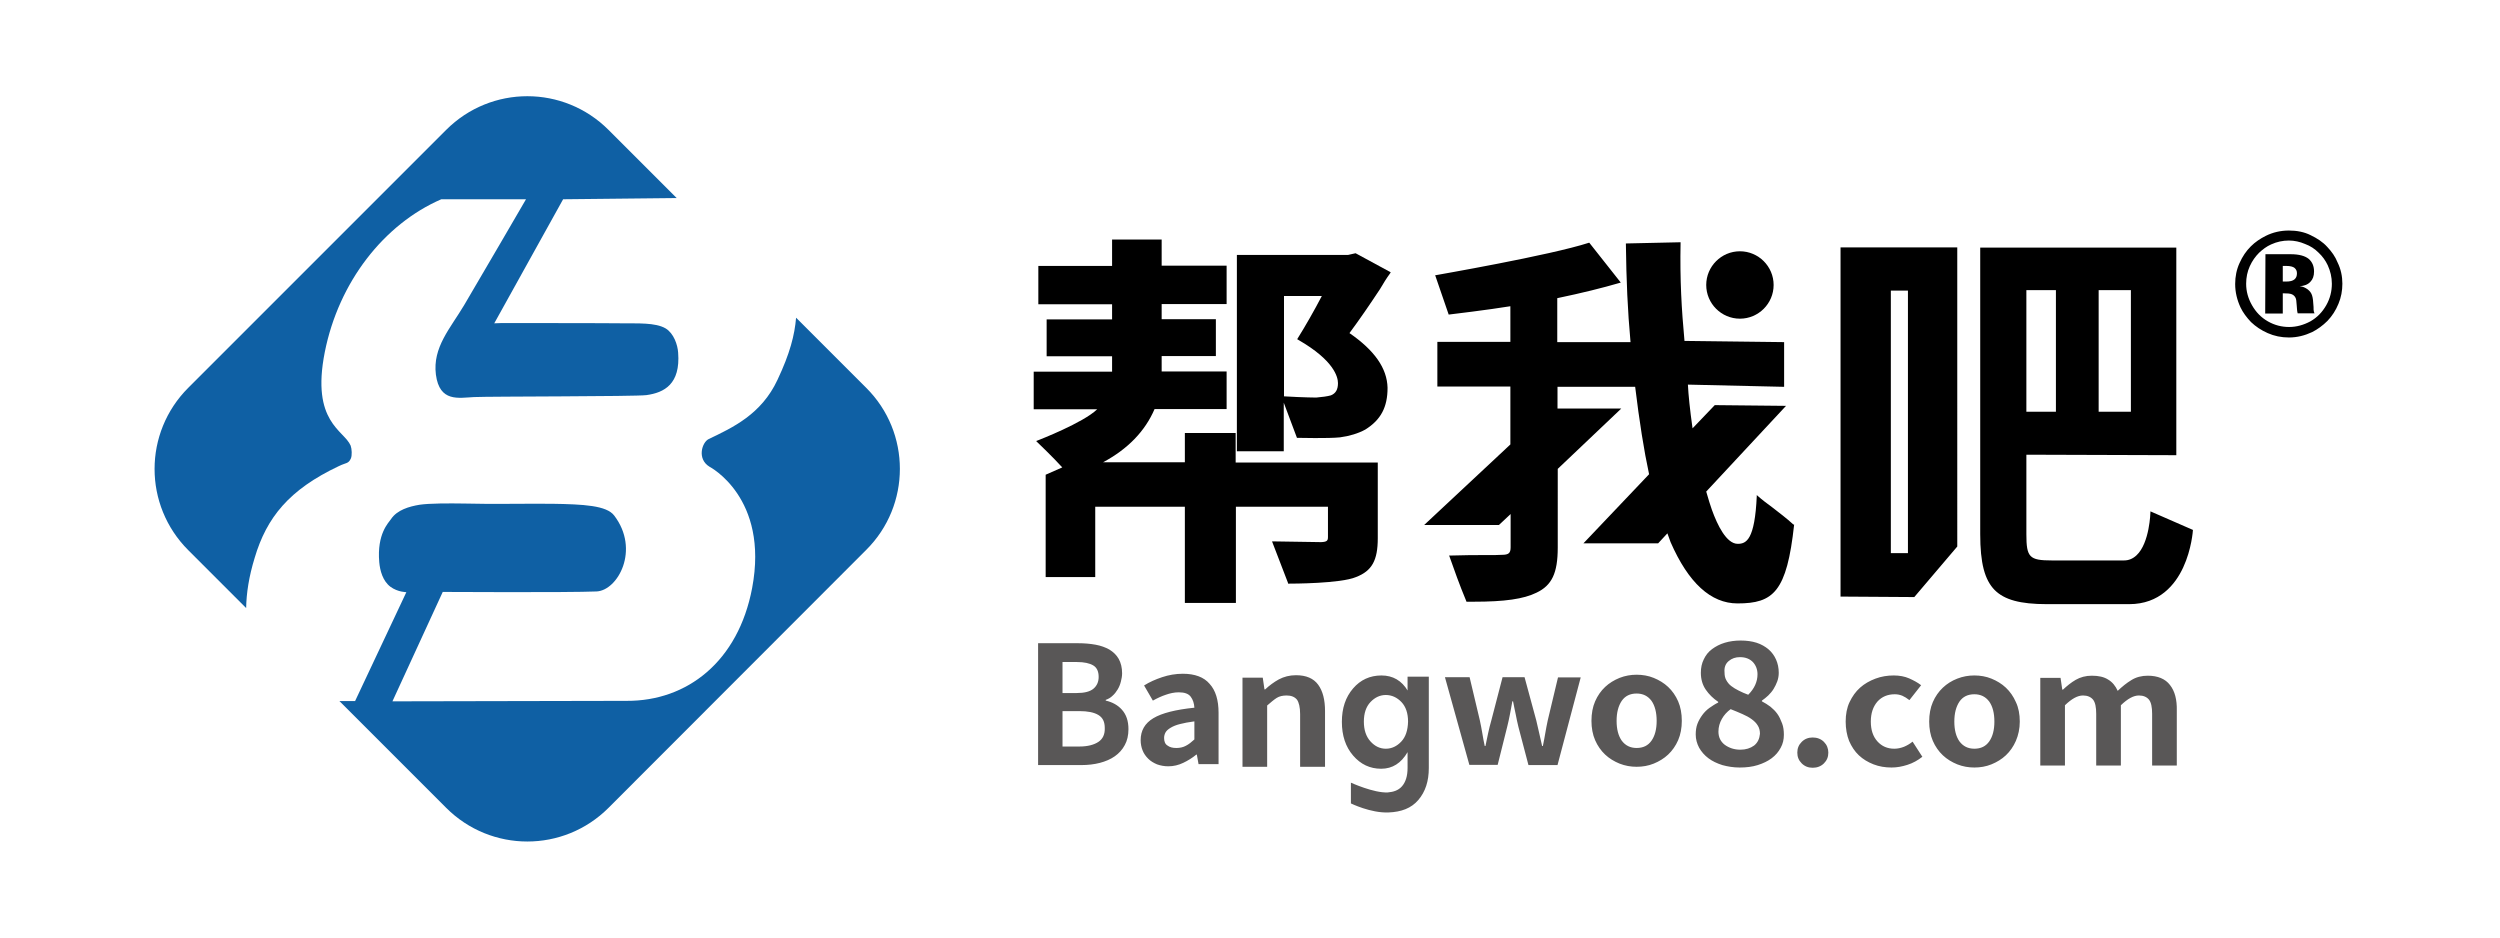 <?xml version="1.0" standalone="no"?><!DOCTYPE svg PUBLIC "-//W3C//DTD SVG 1.1//EN" "http://www.w3.org/Graphics/SVG/1.1/DTD/svg11.dtd"><svg t="1645613138200" class="icon" viewBox="0 0 2730 1024" version="1.1" xmlns="http://www.w3.org/2000/svg" p-id="2811" width="341.25" height="128" xmlns:xlink="http://www.w3.org/1999/xlink"><defs><style type="text/css"></style></defs><path d="M383.2 500.533c1.333-3.2 1.067-10.133-0.267-13.867-7.2-17.067-43.467-25.333-28.267-102.133 15.2-76.533 64.533-139.733 127.2-166.933h92.533s-52.267 89.867-67.467 115.467c-15.2 25.6-34.667 46.133-30.933 76 4 30.4 24.8 25.333 41.6 24.533 17.067-0.8 176.267-0.533 188.267-2.133 19.467-2.667 37.333-12 34.667-46.4-0.533-8.533-4.8-21.067-13.6-26.4-11.2-6.667-31.467-5.333-46.4-5.6-14.933-0.267-124-0.267-124-0.267h-9.333l-7.467 0.267 75.2-135.467 124-1.333-74.4-74.4c-49.067-49.067-128.267-49.067-177.333 0L205.6 423.467c-49.067 49.067-49.067 128.267 0 177.333l63.2 63.2c0.267-16 2.933-34.133 9.333-54.933 13.067-44 37.6-74.4 91.733-100 8-4 10.667-2.4 13.333-8.533z" fill="#0F60A4" p-id="2812"></path><path d="M945.867 423.467L869.333 346.933c-1.6 18.933-6.667 38.933-20.267 67.733-17.6 37.867-49.067 52.267-75.2 64.8-7.2 3.467-13.067 21.6 0.8 30.133 0 0 65.333 33.6 46.667 132.533-15.2 80.267-70.933 123.467-136.8 123.2l-256 0.533 54.933-119.467s137.067 0.8 168-0.533c23.2-1.067 47.733-45.6 19.2-82.933-8.267-10.933-33.333-12.267-67.733-12.8-28.533-0.267-67.467 0.533-96-0.267-16.8-0.267-38.133-0.267-48.8 1.333-11.2 1.867-24.533 5.6-31.2 15.733-2.667 4-15.467 16-12.8 46.933 0.8 9.067 3.733 20.533 12.267 26.933 8 5.867 17.333 5.867 17.333 5.867l-56 118.933H370.667l116.533 116.533c49.067 49.067 128.267 49.067 177.333 0l281.333-281.6c49.067-48.8 49.067-128.267 0-177.067z" fill="#0F60A4" p-id="2813"></path><path d="M2348.267 558.4v0.8c0 0.267-0.8 33.867-15.2 47.2-4 3.733-8.533 5.6-13.6 5.6h-78.933c-24.533 0-27.733-3.467-27.733-28.533v-86.933l163.2 0.533h0.533v-226.667h-214.133v312.8c0 31.733 4.8 49.867 15.733 61.067 10.667 10.667 27.733 15.467 57.067 15.467h89.867c33.333 0 50.4-21.6 58.933-40 9.333-20 10.667-40.533 10.667-40.8v-0.267l-46.4-20.267z m-135.467-108.8v-132.8h32.267v132.8h-32.267z m78.933 0v-132.8h35.2v132.8h-35.2zM2009.867 651.467l80.267 0.533h0.267l46.933-55.2V270.133h-127.467v381.333zM2083.467 317.333v286.667h-18.667V317.333h18.667zM2557.867 309.867c0 7.467-1.333 14.933-4.267 21.867-2.933 7.2-6.933 13.333-12 18.667-5.067 5.067-10.933 9.333-16.8 12.267-8 3.733-16.267 5.867-25.333 5.867-8.267 0-16-1.6-23.2-4.8-7.2-3.2-13.067-7.2-18.133-12-4.8-5.067-8.8-10.4-11.467-16-3.733-8-5.867-16.533-5.867-25.6 0-8.267 1.6-16 4.8-22.933 3.2-7.2 7.2-13.067 12.267-18.133 4.8-4.8 10.4-8.533 16.267-11.467 8-4 16.533-5.867 25.333-5.867s16.8 1.6 23.733 5.067c7.2 3.467 13.333 7.467 18.133 12.8 4.8 5.067 8.8 10.667 11.2 16.8 3.733 7.467 5.333 15.467 5.333 23.467z m-58.4-47.2c-6.667 0-13.067 1.333-19.467 4.267-4.8 2.133-9.067 5.333-13.067 9.067-4 4-7.467 8.8-10.133 14.667s-4 12.267-4 19.2c0 8.267 2.133 16 6.4 23.467 4.267 7.467 9.867 13.333 17.333 17.6 7.467 4.267 15.2 6.133 23.2 6.133 8 0 15.733-2.133 23.2-6.133 7.467-4.267 13.067-10.133 17.333-17.6 4.267-7.467 6.133-15.467 6.133-23.467 0-7.2-1.6-13.867-4.533-20.267-2.4-5.067-5.6-9.6-9.867-13.6-4.267-4.267-9.067-7.467-14.933-9.6-5.6-2.4-11.467-3.733-17.6-3.733z m-6.667 79.733h-19.2l0.267-64.8H2501.333c9.333 0 15.733 1.867 19.733 5.067 4 3.467 5.867 8 5.867 13.867 0 4.8-1.333 8.533-4 11.2-2.667 2.933-6.667 4.533-11.733 4.8 3.467 0.267 6.133 1.6 8.8 3.467 2.4 1.867 4 4 4.8 6.667 0.8 2.4 1.333 6.667 1.6 12.533 0 2.133 0 3.733 0.267 4.533 0 0.533 0.267 1.333 0.8 2.4h-18.4c-0.533-1.6-0.8-4.533-1.067-8.8-0.267-4.267-0.533-6.933-1.333-8.267-0.8-1.6-2.133-2.933-4-3.733-1.867-0.8-5.067-1.067-9.867-1.067v22.133z m0-51.733v16.8h3.467c4.533 0 7.467-0.8 9.333-2.4 1.867-1.6 2.667-3.733 2.667-6.667 0-2.4-0.8-4.267-2.667-5.867-1.6-1.333-4.8-2.133-8.8-2.133h-4zM1958.4 572.8c-7.467-6.933-15.467-12.8-22.933-18.667-5.867-4.267-11.467-8.533-16.267-12.8l-0.8-0.8v1.067c-2.133 48-11.467 52.267-20.8 52.267-12.267 0-22.133-20.267-28.267-37.333-1.6-4.533-3.733-11.2-6.133-19.733l86.4-92.8 0.8-0.8-77.6-0.8h-0.267l-24.267 25.333c-2.933-20.8-4.533-36.8-5.067-47.733l104.533 2.4h0.533v-48.8l-108.8-1.333c-3.2-34.667-5.067-66.4-4.267-107.2v-0.533l-59.733 1.333v0.533c0.533 40.8 1.867 72 5.067 107.2h-80v-48c26.933-5.6 49.333-11.2 68.533-16.8l0.8-0.267-34.133-43.2-0.267-0.267h-0.267c-42.667 13.867-166.4 35.2-167.467 35.467h-0.533l14.667 42.667v0.267h0.533c0.533 0 44.267-5.333 66.933-9.067V373.333h-79.733v48.8h79.733V485.333c-38.933 36.267-92.8 86.667-93.333 87.2l-0.8 0.8h81.6l12.8-12v36.267c0 6.4-2.133 8.267-9.6 8.267-3.2 0.267-9.067 0.267-16.533 0.267-10.667 0-25.067 0-40.267 0.533h-0.8l0.267 0.533c5.6 15.733 10.667 30.4 18.667 49.6v0.267h8c33.867 0 54.4-2.933 68.533-9.867 16.8-8 23.2-21.333 23.2-49.333V512l68.533-65.067 0.8-0.8h-69.6v-23.733h84.8c4.533 37.333 9.6 69.6 15.2 95.467l-70.933 74.667-0.8 0.8H1810.667l10.133-10.933c2.133 5.6 3.467 9.6 3.467 9.6 19.467 44.533 44 66.933 73.067 66.933 39.2 0 53.867-12.533 61.867-86.133h-0.8z" p-id="2814"></path><path d="M1900 348c20.267 0 36.8-16.533 36.8-36.8 0-20.267-16.533-36.8-36.8-36.8s-36.8 16.533-36.8 36.8c0 20.267 16.533 36.8 36.8 36.8z" p-id="2815"></path><path d="M1940.8 779.467c-2.133-2.933-4.533-5.333-7.467-7.733-2.933-2.133-6.133-4.267-9.333-5.867v-0.8c2.4-1.6 4.533-3.467 6.933-5.6 2.133-2.133 4.267-4.533 5.867-7.2 1.6-2.667 2.933-5.333 4-8.267 1.067-2.933 1.6-6.133 1.6-9.333 0-5.333-1.067-10.133-2.933-14.4s-4.8-8.267-8.267-11.2-8-5.6-13.067-7.2c-5.067-1.6-10.933-2.4-17.333-2.4-6.133 0-12 0.8-17.333 2.4-5.333 1.6-9.867 4-13.867 6.933s-6.933 6.667-9.067 11.2c-2.133 4.267-3.2 9.067-3.2 14.667 0 7.2 1.867 13.333 5.333 18.4 3.467 5.067 8 9.6 13.6 13.333v0.8c-3.467 1.6-6.4 3.733-9.6 5.867-2.933 2.133-5.6 4.8-7.733 7.733-2.133 2.933-4 6.133-5.333 9.6-1.333 3.467-1.867 7.467-1.867 11.733 0 5.067 1.333 9.867 3.733 14.4 2.4 4.267 5.867 8.267 10.133 11.467 4.267 3.2 9.333 5.6 15.2 7.467 5.867 1.6 12 2.667 18.933 2.667 7.2 0 13.867-0.8 19.733-2.667s10.933-4.267 15.2-7.467c4.267-3.2 7.467-6.933 9.867-11.467 2.4-4.267 3.467-9.067 3.467-14.133 0-4.533-0.533-8.8-1.867-12.267-1.6-4.267-3.2-7.733-5.333-10.667z m-53.067-57.6c3.467-2.933 7.467-4.267 12.267-4.267 6.133 0 10.667 1.867 14.133 5.333 3.2 3.467 5.067 8 5.067 13.333 0 8.267-3.467 15.733-10.133 22.4-3.733-1.333-7.2-2.933-10.4-4.533-3.2-1.6-5.867-3.2-8.267-5.067-2.4-1.867-4-4-5.333-6.4-1.333-2.4-1.867-5.067-1.867-8.267-0.533-5.6 1.067-9.6 4.533-12.533z m27.733 92.267c-4 2.933-9.067 4.533-14.933 4.533-6.667 0-12.267-1.867-17.067-5.333-4.533-3.467-6.933-8.267-6.933-14.4 0-5.067 1.333-9.6 3.733-13.867 2.4-4.267 5.6-7.733 9.6-10.667 4.533 1.867 8.8 3.467 12.8 5.333 3.733 1.6 7.2 3.467 10.133 5.6s5.067 4.267 6.667 6.933c1.6 2.4 2.4 5.6 2.4 9.067-0.533 5.333-2.4 9.6-6.4 12.8zM1207.467 765.067v-0.8c2.933-1.067 5.333-2.4 7.467-4.533 2.133-1.867 4-4.267 5.6-6.933 1.6-2.667 2.667-5.333 3.467-8.533 0.8-2.933 1.333-6.133 1.333-9.067 0-6.133-1.333-11.467-3.733-15.733-2.4-4.267-5.867-7.467-10.133-10.133-4.267-2.4-9.333-4.267-15.2-5.333-5.867-1.067-12.267-1.6-18.933-1.6h-43.733v133.067h47.2c7.2 0 14.133-0.8 20.267-2.4 6.133-1.6 11.733-4 16.267-7.2 4.533-3.2 8.267-7.2 10.933-12.267 2.667-4.8 4-10.667 4-17.333 0-9.067-2.4-16-7.2-21.333-4.267-4.8-10.4-8.267-17.6-9.867z m-47.2-42.133h15.733c8 0 13.867 1.333 17.867 3.733 4 2.4 5.867 6.667 5.867 12.533 0 5.333-1.867 9.6-5.6 12.8-3.733 3.2-9.867 4.8-18.4 4.8h-15.467v-33.867z m39.2 87.2c-4.8 3.2-11.733 5.067-20.8 5.067h-18.4v-38.667h18.4c9.067 0 16 1.333 20.8 4.267 4.8 2.933 6.933 7.467 6.933 14.133 0.267 6.933-2.133 12-6.933 15.2zM1537.333 754.4c-6.667-11.2-16.267-16.8-28.8-16.8-12.533 0-22.933 4.8-30.933 14.133-8.267 9.6-12.267 21.6-12.267 36.533s4 27.2 12.267 36.8c8.267 9.6 18.4 14.4 30.667 14.4s21.867-6.133 28.8-18.133v17.333c0 8.8-2.133 15.467-6.133 20-4 4.533-9.333 6.133-15.467 6.667-15.2 0.8-40.267-10.667-40.267-10.667v22.667s21.6 10.667 41.067 9.867c13.867-0.533 24.8-4.533 32.533-13.6 7.733-9.067 11.467-20.533 11.467-34.933v-99.733h-23.2v15.467z m-7.2 55.467c-4.8 5.067-10.4 7.733-16.8 7.733s-12-2.667-16.8-8c-4.8-5.333-7.2-12.533-7.2-21.6s2.4-16.267 7.2-21.333c4.8-5.067 10.4-7.733 16.8-7.733s12.267 2.667 17.067 7.733c4.8 5.067 7.2 12.267 7.2 21.333-0.267 9.6-2.667 16.8-7.467 21.867zM1415.2 737.333c-6.933 0-13.067 1.6-18.667 4.533-5.333 2.933-10.4 6.667-14.933 10.933h-0.8l-1.867-12.8h-22.133V837.333h26.933v-66.933c4-3.467 7.467-6.4 10.4-8.267 2.933-1.867 6.667-2.667 10.933-2.667 5.067 0 8.8 1.6 11.2 4.533 2.133 2.933 3.467 8.267 3.467 15.733V837.333h27.2v-60.8c0-12.267-2.4-21.867-7.467-28.8-5.067-6.933-13.067-10.4-24.267-10.4zM1291.733 735.733c-8 0-15.467 1.333-22.667 3.733-7.2 2.4-13.867 5.333-19.733 9.067l9.6 16.533c4.8-2.667 9.333-4.8 14.133-6.4 4.533-1.6 9.333-2.667 14.133-2.667 6.4 0 10.667 1.6 13.067 4.8 2.4 3.2 3.733 7.2 4 12-20.533 2.133-35.467 5.867-44.8 11.467-9.333 5.6-13.867 13.6-13.867 24 0 4 0.8 8 2.133 11.2 1.333 3.467 3.467 6.4 6.133 9.067 2.667 2.667 5.867 4.533 9.6 6.133 3.733 1.333 8 2.133 12.267 2.133 5.867 0 11.2-1.333 16.267-3.733 5.067-2.4 9.867-5.333 14.4-9.067h0.533l1.867 10.4h21.867v-56c0-13.867-3.2-24.533-9.867-31.733-6.133-7.2-16-10.933-29.067-10.933z m12.533 71.733c-3.2 2.933-6.133 5.333-9.333 6.933-2.933 1.6-6.4 2.4-10.4 2.4s-7.2-0.8-9.6-2.667c-2.667-1.6-3.733-4.533-3.733-8.267 0-2.133 0.533-4.267 1.6-6.133 1.067-1.867 2.933-3.467 5.6-5.067 2.667-1.6 5.867-2.933 10.133-4 4.267-1.067 9.333-2.133 15.733-2.933v19.733zM1979.467 805.333c-4.8 0-8.8 1.6-12 4.8-3.2 3.2-4.8 6.933-4.8 11.733 0 4.8 1.6 8.533 4.8 11.733 3.2 3.2 7.2 4.8 12 4.8 4.8 0 9.067-1.6 12.267-4.8 3.2-3.2 4.8-6.933 4.8-11.733 0-4.533-1.6-8.533-4.8-11.733-3.2-3.2-7.467-4.8-12.267-4.8zM2079.2 815.467c-3.467 1.333-6.933 2.133-10.667 2.133-7.467 0-13.6-2.667-18.4-8-4.8-5.333-7.2-12.533-7.2-21.6 0-9.067 2.4-16.267 7.2-21.867 4.8-5.333 11.2-8 18.933-8 2.933 0 5.6 0.533 8.267 1.6 2.4 1.067 5.067 2.667 7.733 4.8l12.8-16.267c-3.733-2.933-8.267-5.333-13.067-7.467-4.8-2.133-10.667-3.2-16.8-3.2-6.933 0-13.6 1.067-20 3.467-6.4 2.4-12 5.6-16.8 9.867-4.8 4.267-8.533 9.6-11.467 15.733-2.933 6.133-4.267 13.333-4.267 21.333 0 7.733 1.333 14.933 3.733 21.067 2.667 6.133 6.133 11.467 10.667 15.733 4.533 4.267 9.867 7.467 16 9.867 6.133 2.4 12.8 3.467 19.733 3.467 5.867 0 11.467-1.067 17.333-2.933 5.867-1.867 11.2-4.8 16.267-8.8l-10.667-16.533c-2.933 2.4-6.133 4.267-9.333 5.6zM2190.4 750.933c-4.533-4.267-9.867-7.467-15.733-9.867-5.867-2.4-12.267-3.467-18.667-3.467-6.4 0-12.533 1.067-18.667 3.467s-11.2 5.6-15.733 9.867c-4.533 4.267-8.267 9.6-10.933 15.733-2.667 6.133-4 13.333-4 21.333 0 7.733 1.333 14.933 4 21.067 2.667 6.133 6.4 11.467 10.933 15.733 4.533 4.267 9.867 7.467 15.733 9.867 6.133 2.4 12.267 3.467 18.667 3.467 6.4 0 12.8-1.067 18.667-3.467s11.2-5.6 15.733-9.867c4.533-4.267 8.267-9.6 10.933-15.733 2.667-6.133 4.267-13.333 4.267-21.067 0-8-1.333-15.2-4.267-21.333-2.667-6.133-6.4-11.467-10.933-15.733z m-18.133 58.667c-3.733 5.333-9.067 8-16.267 8-6.933 0-12.267-2.667-16.267-8-3.733-5.333-5.6-12.533-5.6-21.6 0-9.067 1.867-16.267 5.6-21.867 3.733-5.333 9.067-8 16.267-8 6.933 0 12.267 2.667 16.267 8 3.733 5.333 5.6 12.533 5.6 21.867 0 9.067-1.867 16.267-5.6 21.6zM2369.6 748c-5.067-6.667-13.333-10.133-24.267-10.133-6.667 0-12.8 1.6-17.867 4.8-5.333 3.2-10.133 7.2-14.933 11.733-2.4-5.333-5.867-9.6-10.4-12.267-4.533-2.933-10.4-4.267-17.867-4.267-6.667 0-12.533 1.6-17.6 4.533-5.067 2.933-9.6 6.667-13.867 10.667h-0.8l-1.867-12.8h-22.133v95.733h26.933v-65.867c7.467-7.2 13.867-10.667 19.733-10.667 4.8 0 8.533 1.6 10.933 4.533 2.4 2.933 3.467 8.267 3.467 15.467v56.533h26.933v-65.867c7.467-7.2 13.867-10.667 19.733-10.667 4.8 0 8.533 1.6 10.933 4.533 2.4 2.933 3.467 8.267 3.467 15.467v56.533h26.933V776c0.267-12-2.133-21.333-7.467-28zM1690.133 786.667c-1.067 4.8-1.867 9.333-2.667 13.867-0.8 4.533-1.6 9.333-2.667 14.133h-0.8c-1.067-4.8-2.133-9.333-3.2-14.133-1.067-4.533-2.133-9.067-3.2-13.867l-12.8-47.2h-24l-12.267 47.2c-1.333 4.533-2.4 9.067-3.467 13.867-1.067 4.533-1.867 9.333-2.933 14.133h-0.8c-1.067-4.8-1.867-9.333-2.667-14.133-0.8-4.533-1.6-9.067-2.667-13.867l-11.2-47.2h-26.933l26.667 95.733h30.933l10.4-41.6c1.067-4.533 2.133-8.8 2.933-13.333 0.8-4.533 1.867-9.333 2.667-14.4h0.8c1.067 5.067 1.867 9.867 2.933 14.4 0.8 4.533 1.867 9.067 2.933 13.6l10.933 41.6h31.733l25.333-95.733H1701.333l-11.2 46.933zM1821.6 750.133c-4.533-4.267-9.867-7.467-15.733-9.867-5.867-2.4-12.267-3.467-18.667-3.467-6.4 0-12.533 1.067-18.667 3.467-5.867 2.4-11.2 5.6-15.733 9.867-4.533 4.267-8.267 9.6-10.933 15.733-2.667 6.133-4 13.333-4 21.333 0 7.733 1.333 14.933 4 21.067 2.667 6.133 6.4 11.467 10.933 15.733 4.533 4.267 9.867 7.467 15.733 9.867 6.133 2.4 12.267 3.467 18.667 3.467 6.4 0 12.8-1.067 18.667-3.467s11.2-5.6 15.733-9.867c4.533-4.267 8.267-9.6 10.933-15.733 2.667-6.133 4-13.333 4-21.067 0-8-1.333-15.2-4-21.333s-6.4-11.467-10.933-15.733z m-18.133 58.667c-3.733 5.333-9.067 8-16.267 8-6.933 0-12.267-2.667-16.267-8-3.733-5.333-5.6-12.533-5.6-21.6 0-9.067 1.867-16.267 5.6-21.867 3.733-5.333 9.067-8 16.267-8 6.933 0 12.267 2.667 16.267 8 3.733 5.333 5.6 12.8 5.6 21.867 0 9.067-1.867 16.267-5.6 21.6z" fill="#595757" p-id="2816"></path><path d="M1517.867 298.667l0.8-1.333-37.867-20.533-0.533-0.267-8.267 1.867h-121.333v214.4h51.2v-53.067l14.4 38.4h1.067c1.333 0 32.8 0.8 45.867-0.533 10.133-1.333 20-4.267 27.733-8.533 17.067-10.667 24.267-24.533 24.267-45.6-0.533-21.333-14.133-40.8-41.6-59.733 10.933-14.667 22.4-31.467 33.333-48 3.733-6.4 7.2-12 10.933-17.067z m-116 24.533h41.6c-8.8 16.8-18.133 33.067-26.133 45.867l-0.8 1.333 1.333 0.8c38.933 22.4 43.2 40.533 43.2 47.2 0 6.933-2.4 11.2-7.733 13.333-3.733 1.067-9.6 1.867-16 2.4-9.067 0-33.067-1.067-35.2-1.333v-109.6z" p-id="2817"></path><path d="M1349.6 472.8h-55.733v32h-89.333c26.933-14.4 45.867-33.867 56.267-58.133h78.667v-41.067h-70.933v-16.8h59.2v-40.267h-59.2v-16.533h70.933v-41.867h-70.933V261.6h-54.133v28.8h-80.533v41.867h80.533v16.533h-71.467v40.267h71.467v16.8h-85.6v41.067h69.333c-15.467 14.933-64 33.6-64.533 33.867l-2.133 0.8 1.6 1.6c0.267 0.267 16.267 15.467 26.933 27.2l-18.133 8v111.733h54.133v-76.8h97.867v105.067h55.733v-105.067h100.533v33.067c0 4-1.067 5.333-7.467 5.6-6.133 0-50.933-0.8-51.467-0.8h-2.133l17.333 45.067 0.267 1.067h1.067c2.4 0 56.267 0 73.067-7.2 17.333-6.667 23.733-18.133 23.733-42.4v-82.667H1349.333v-32.267z" p-id="2818"></path></svg>